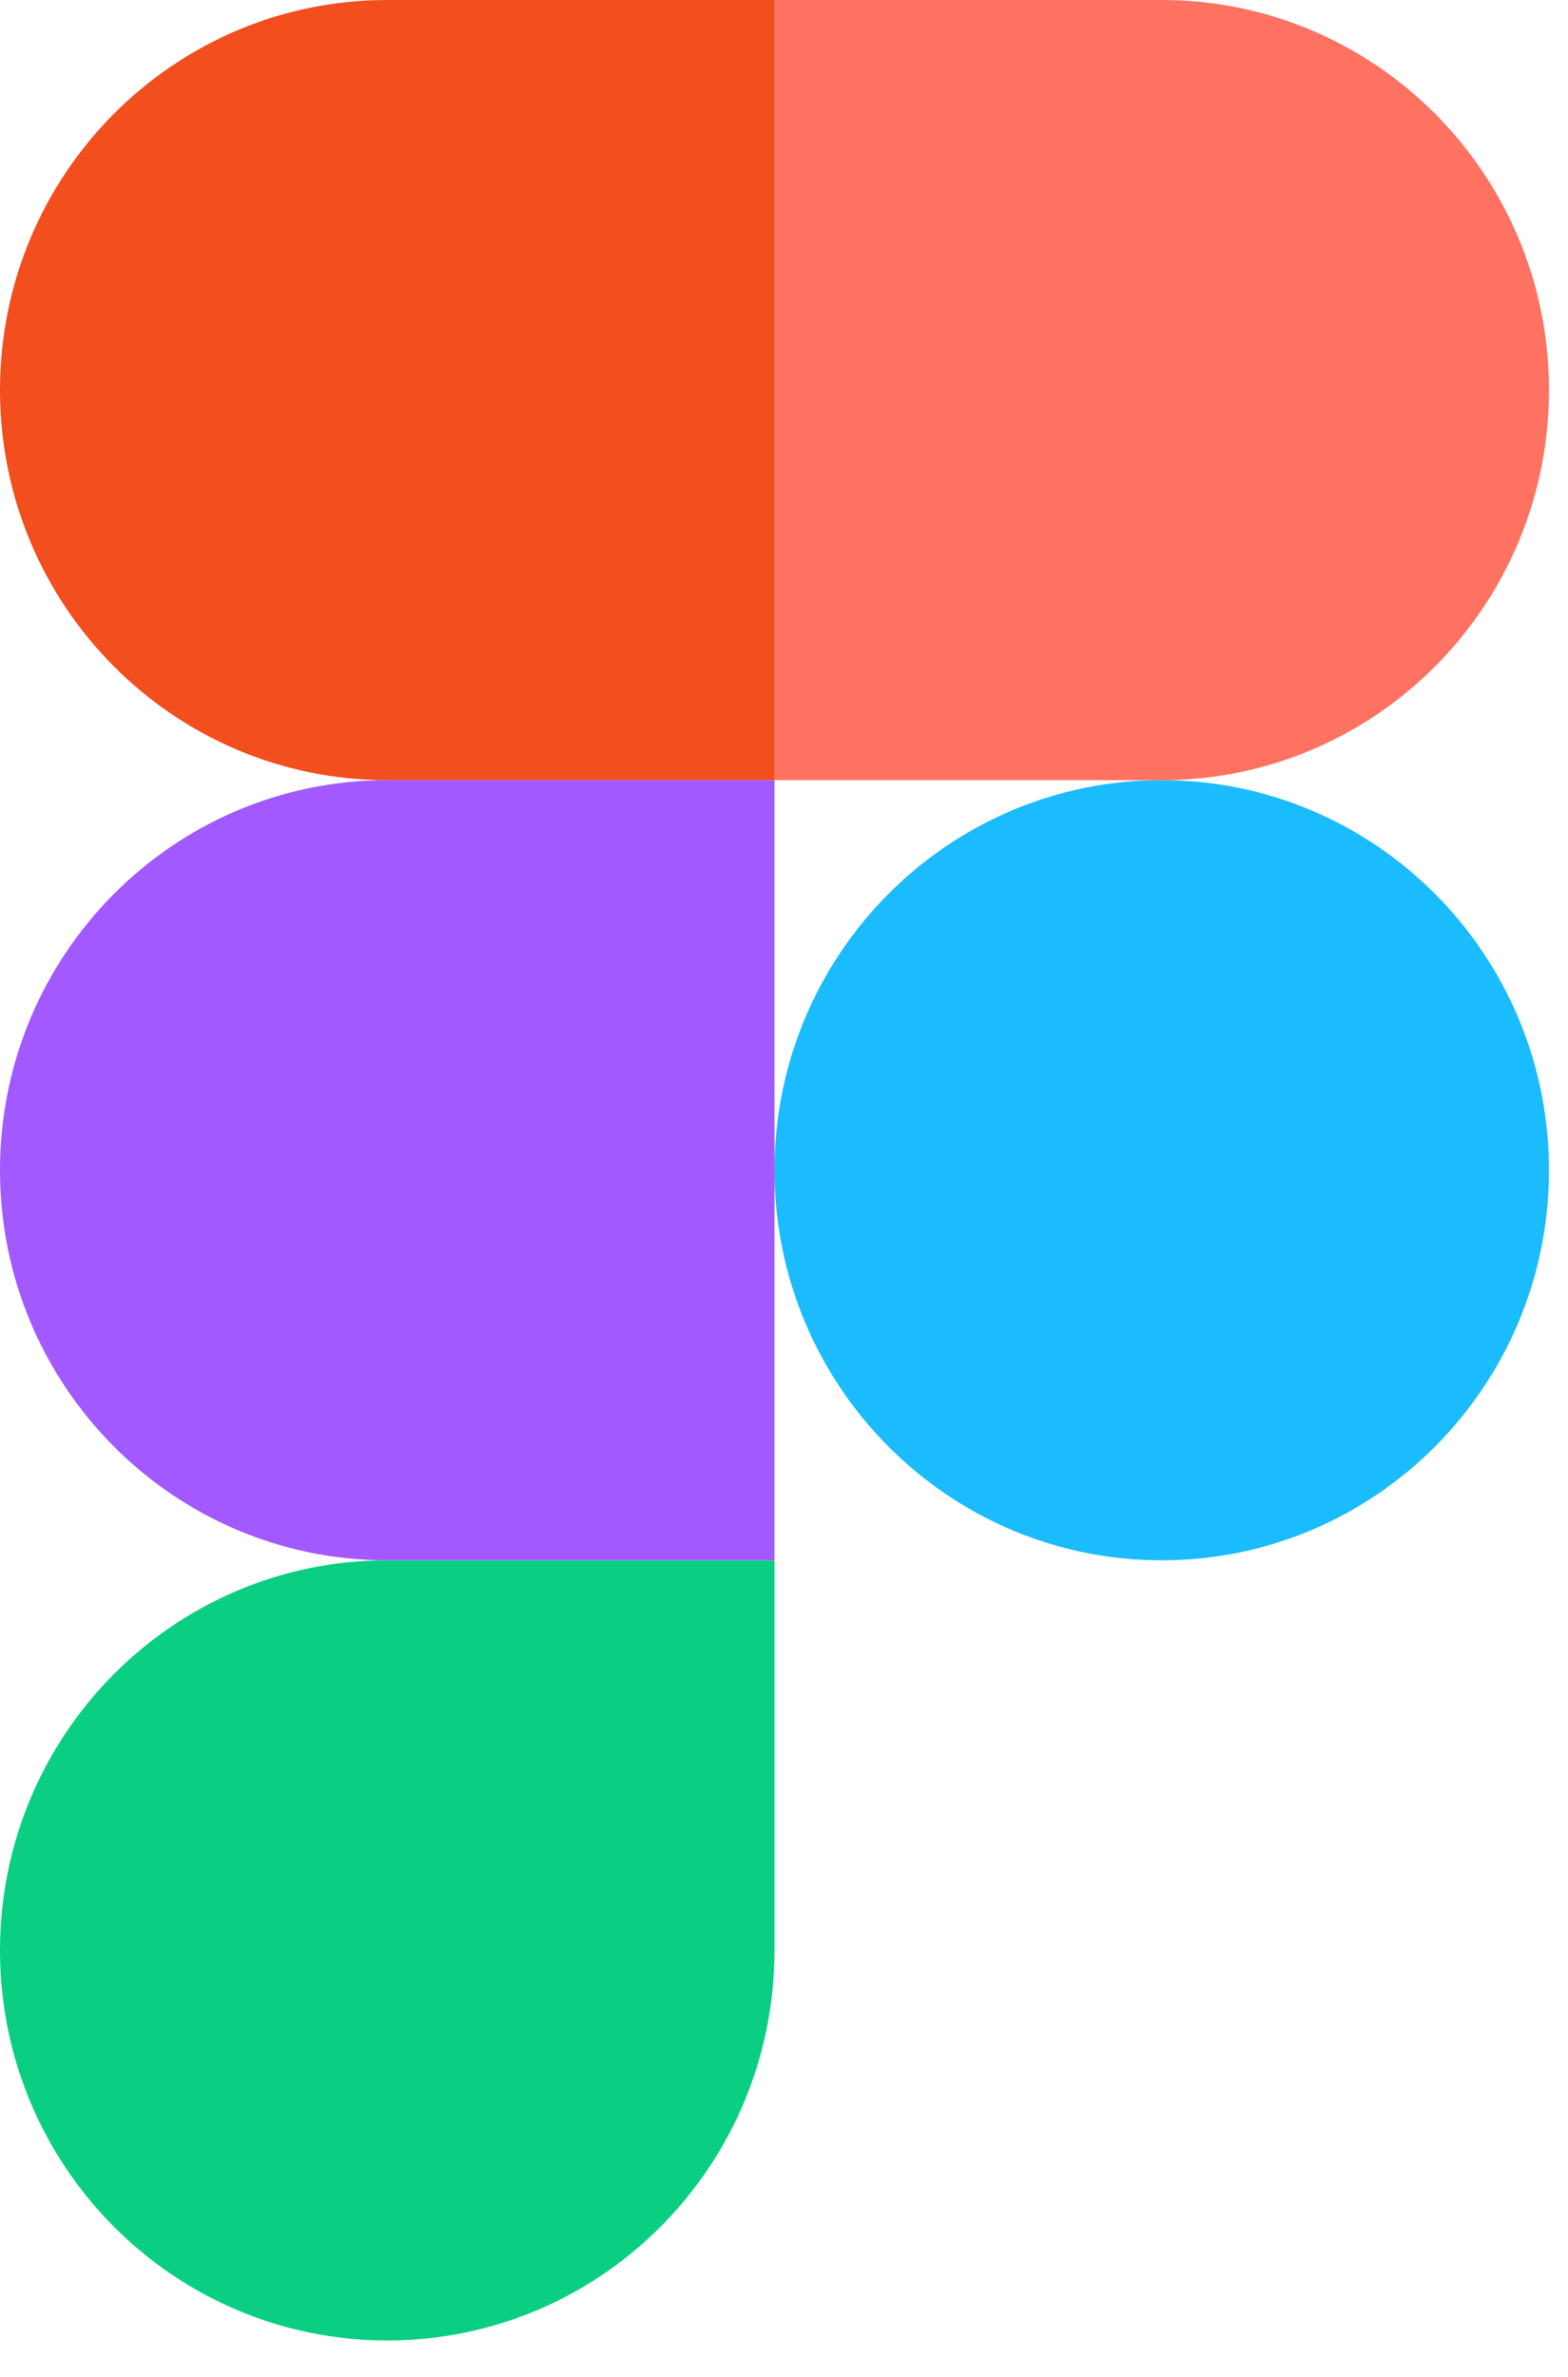 <svg width="33" height="50" viewBox="0 0 33 50" fill="none" xmlns="http://www.w3.org/2000/svg">
<path d="M16.3 24.617C16.3 20.085 19.949 16.411 24.45 16.411C28.951 16.411 32.6 20.085 32.6 24.617C32.6 29.148 28.951 32.822 24.45 32.822C19.949 32.822 16.3 29.148 16.3 24.617Z" fill="#1ABCFE"/>
<path d="M0 41.028C0 36.496 3.649 32.822 8.15 32.822H16.3V41.028C16.3 45.56 12.651 49.233 8.15 49.233C3.649 49.233 0 45.56 0 41.028Z" fill="#0ACF83"/>
<path d="M16.3 0V16.411H24.45C28.952 16.411 32.6 12.737 32.6 8.206C32.6 3.674 28.952 0 24.45 0H16.3Z" fill="#FF7262"/>
<path d="M0 8.206C0 12.738 3.649 16.411 8.15 16.411H16.3V0H8.15C3.649 0 0 3.674 0 8.206Z" fill="#F24E1E"/>
<path d="M0 24.617C0 29.148 3.649 32.822 8.15 32.822H16.3V16.411H8.15C3.649 16.411 0 20.085 0 24.617Z" fill="#A259FF"/>
</svg>
